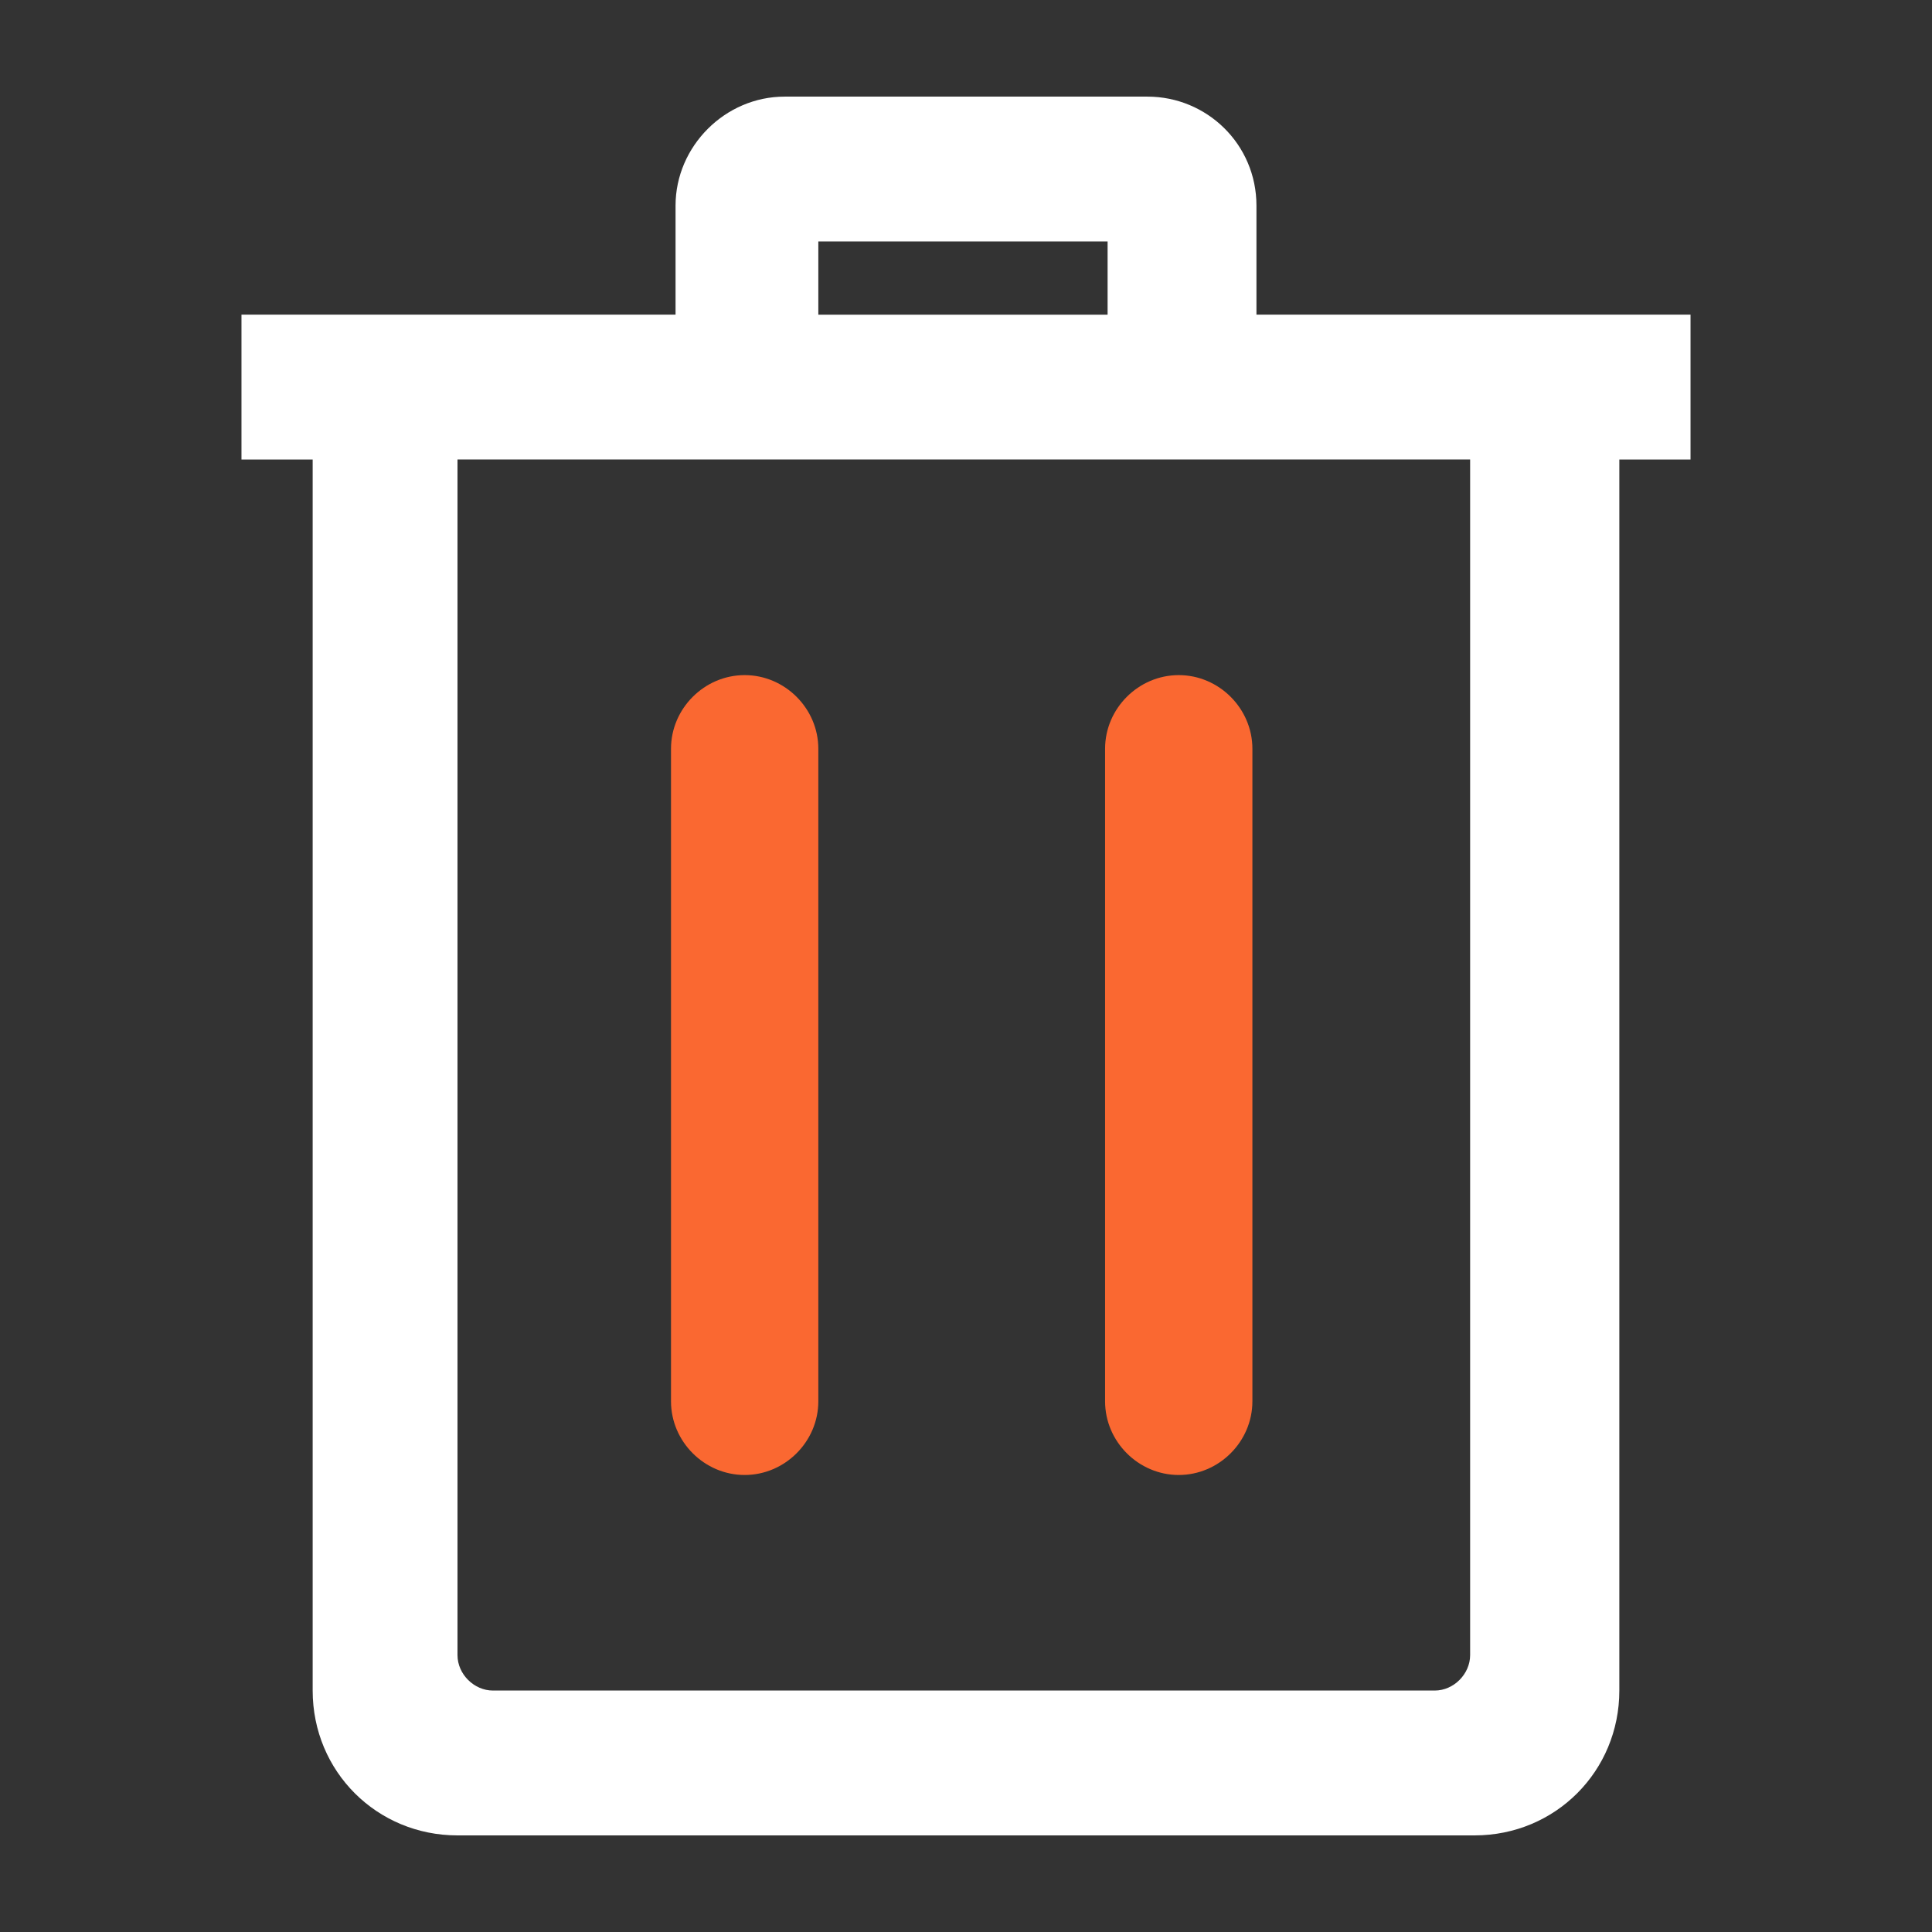 <svg xmlns="http://www.w3.org/2000/svg" width="64" height="64" fill-rule="evenodd" clip-rule="evenodd" image-rendering="optimizeQuality" shape-rendering="geometricPrecision" text-rendering="geometricPrecision" viewBox="0 0 800 800"><rect x="0" y="0" width="800" height="800" fill="#333333" stroke="none"/><path fill="#FA6831" d="M518.59 310.05c0-16.67-13.81-30.5-30.5-30.5-16.67 0-30.5 13.81-30.5 30.5v270.21c0 16.67 13.81 30.5 30.5 30.5 16.67 0 30.5-13.81 30.5-30.5V310.05zm-179.74 0c0-16.67-13.81-30.5-30.5-30.5-16.67 0-30.5 13.81-30.5 30.5v270.21c0 16.67 13.81 30.5 30.5 30.5 16.67 0 30.5-13.81 30.5-30.5V310.05z"/><path fill="#fff" d="M608.9 760H189.44c-33.36 0-59.97-26.45-59.97-59.97V190.27H99.99v-59.98h179.74V85.15c0-24.6 20.55-45.14 45.14-45.14h150.26c24.59 0 45.14 19.72 45.14 45.14v45.14h179.74v59.98h-29.48v509.76c0 33.35-26.45 59.97-59.97 59.97h-2.02.36zM458.63 99.98H338.85v30.33h119.78V99.98zm150.27 90.28H189.44v495.09c0 7.93 6.91 14.67 14.66 14.67h389.98c7.93 0 14.67-6.91 14.67-14.67V190.26h.15z"/></svg>
